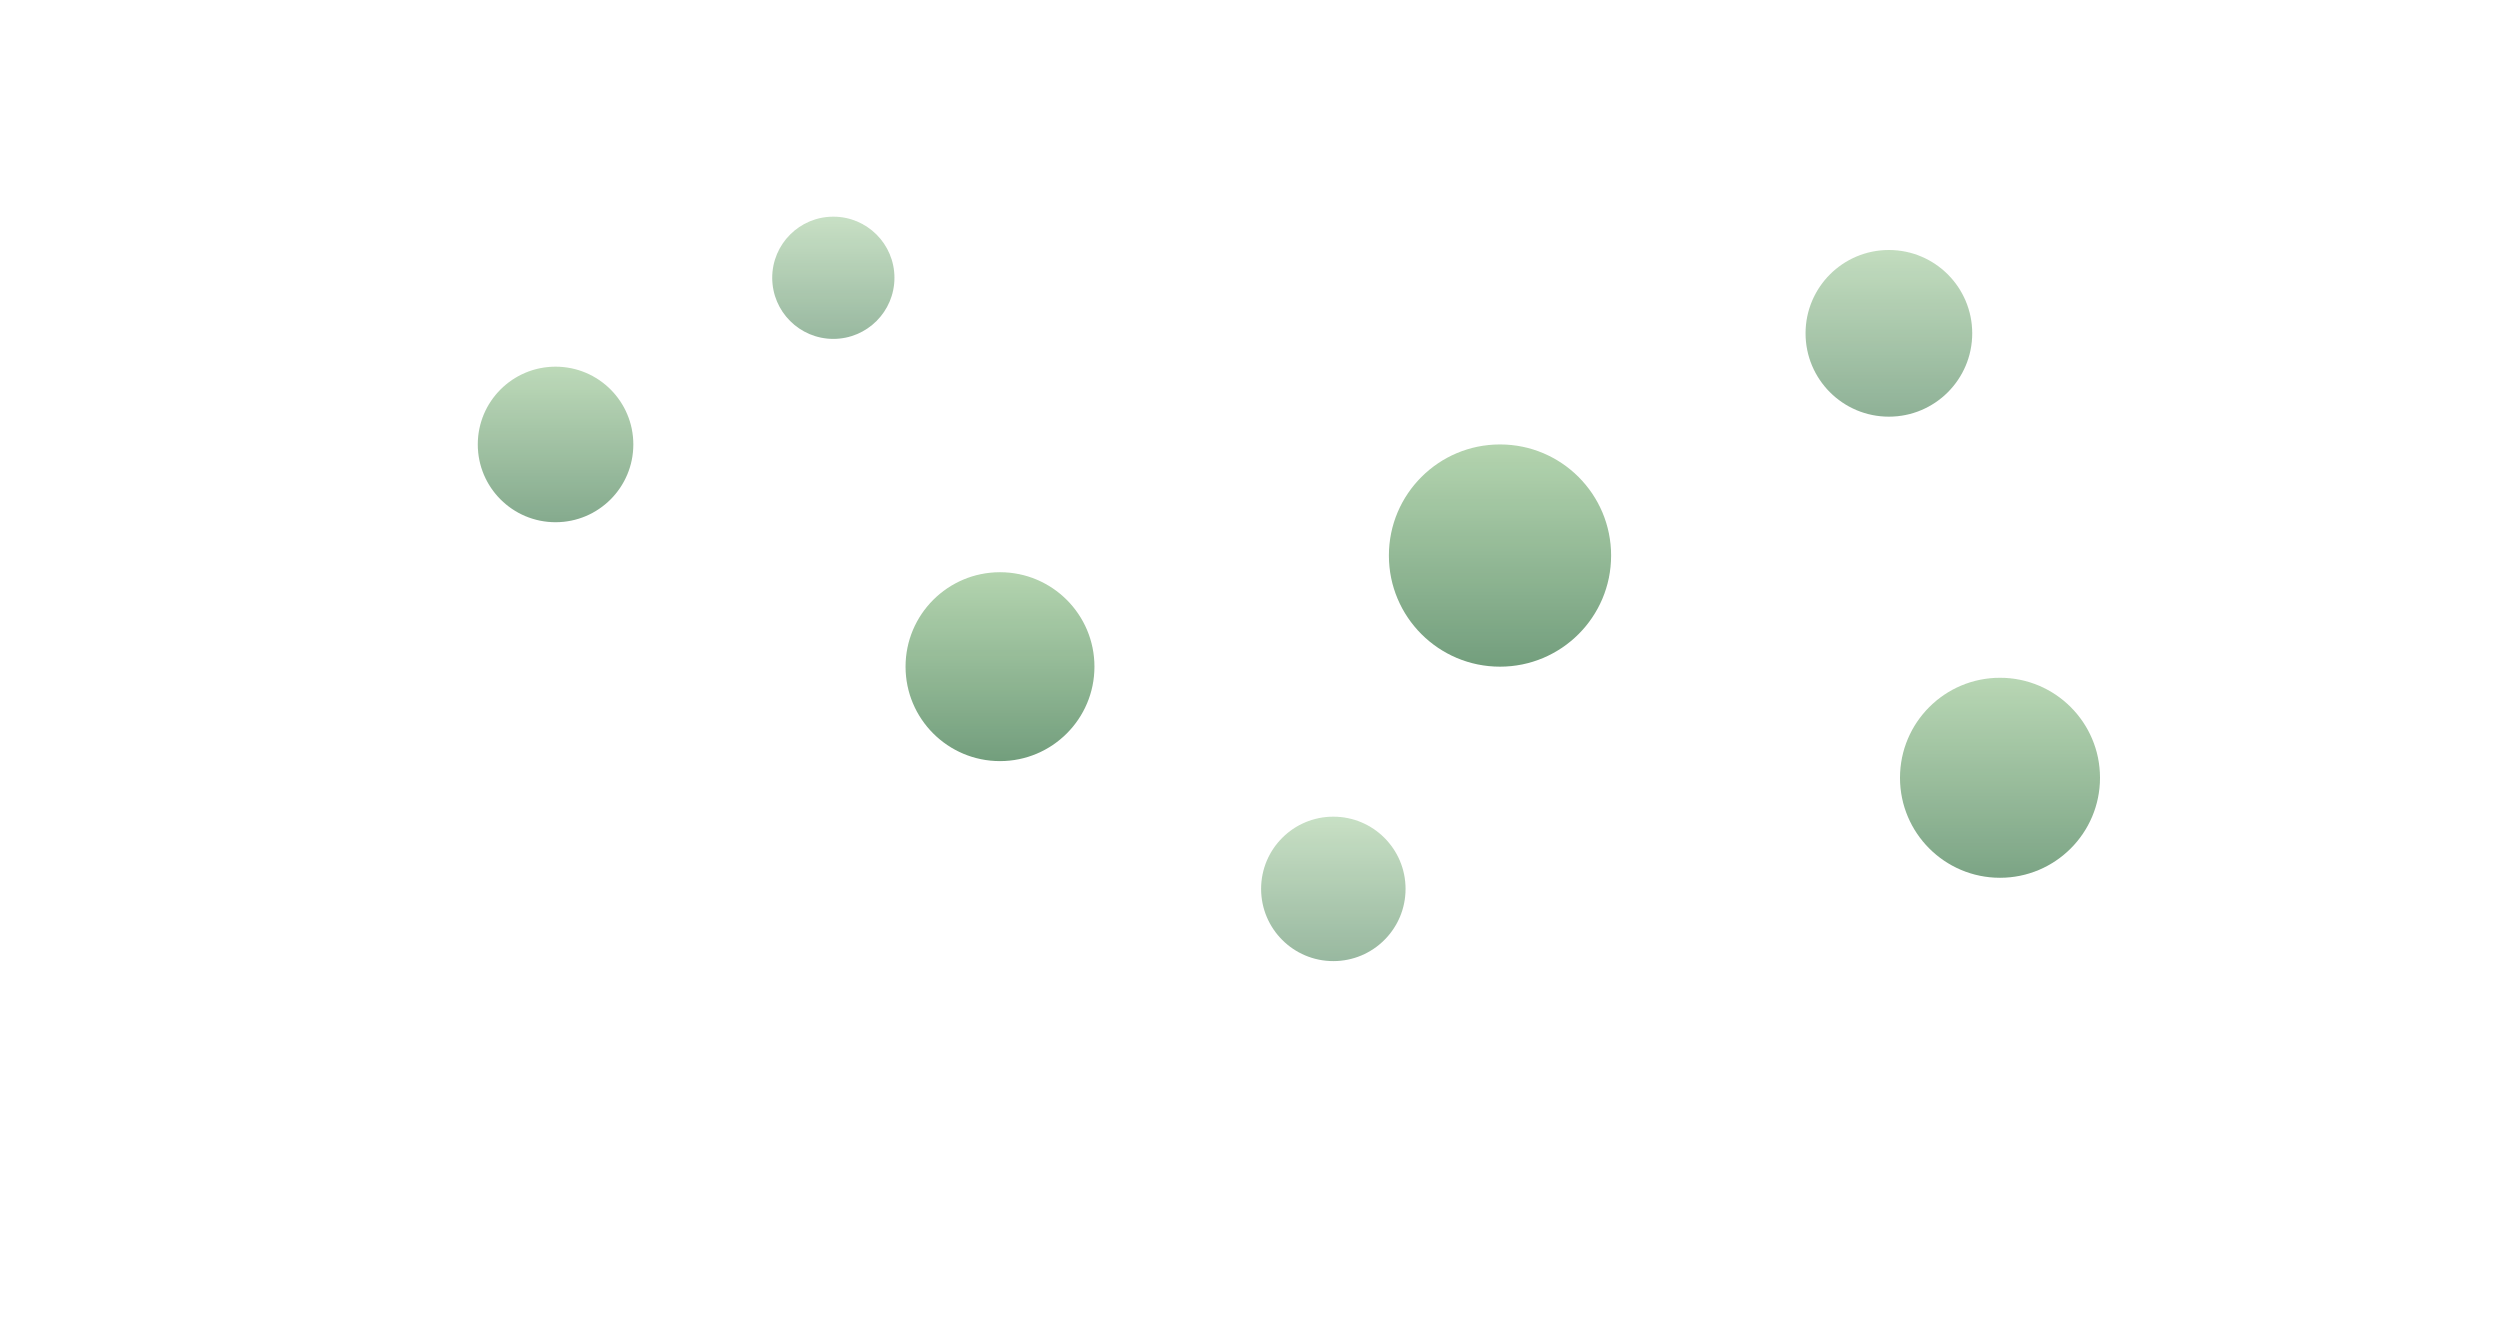 <?xml version="1.0" encoding="UTF-8"?>
<svg width="900" height="480" viewBox="0 0 900 480" xmlns="http://www.w3.org/2000/svg" role="img" aria-labelledby="title desc">
  <title id="title">Red de equipo</title>
  <desc id="desc">Red de nodos interconectados, con transparencia y animación de pulso en tonos verde y gris.</desc>

  <style>
    @keyframes pulse {
      0%, 100% { transform: scale(1); opacity: 0.85; }
      50%      { transform: scale(1.08); opacity: 1; }
    }
    .node circle {
      transform-box: fill-box;
      transform-origin: center;
      animation: pulse 3s ease-in-out infinite;
    }
    .n0 circle{ animation-delay: 0s; }
    .n1 circle{ animation-delay: .3s; }
    .n2 circle{ animation-delay: .6s; }
    .n3 circle{ animation-delay: .9s; }
    .n4 circle{ animation-delay: 1.2s; }
    .n5 circle{ animation-delay: 1.5s; }
    .n6 circle{ animation-delay: 1.8s; }

    .fade { animation: fadeIn 1s ease-out forwards; opacity: 0; }
    @keyframes fadeIn { from { opacity: 0; } to { opacity: 1; } }

    @media (prefers-reduced-motion: reduce){
      .node circle{ animation:none!important; }
      .fade{ animation:none!important; opacity:1!important; }
    }
  </style>

  <defs>
    <linearGradient id="green" x1="0" y1="0" x2="0" y2="1">
      <stop offset="0%" stop-color="#8FBF88"/>
      <stop offset="100%" stop-color="#2F6F3E"/>
    </linearGradient>
    <linearGradient id="grey" x1="0" y1="0" x2="1" y2="1">
      <stop offset="0%" stop-color="#E6EBE8"/>
      <stop offset="100%" stop-color="#A9B2A7"/>
    </linearGradient>
  </defs>

  <!-- Conexiones -->
  <g stroke="url(#grey)" stroke-width="2" opacity=".35" class="fade">
    <line x1="200" y1="160" x2="360" y2="240"/>
    <line x1="200" y1="160" x2="300" y2="100"/>
    <line x1="360" y1="240" x2="540" y2="200"/>
    <line x1="540" y1="200" x2="720" y2="280"/>
    <line x1="540" y1="200" x2="680" y2="120"/>
    <line x1="360" y1="240" x2="480" y2="320"/>
    <line x1="480" y1="320" x2="680" y2="120"/>
    <line x1="680" y1="120" x2="720" y2="280"/>
  </g>

  <!-- Nodos -->
  <g opacity=".9">
    <g class="node n0"><circle cx="200" cy="160" r="28" fill="url(#green)" opacity=".65"/></g>
    <g class="node n1"><circle cx="300" cy="100" r="22" fill="url(#green)" opacity=".55"/></g>
    <g class="node n2"><circle cx="360" cy="240" r="34" fill="url(#green)" opacity=".75"/></g>
    <g class="node n3"><circle cx="540" cy="200" r="40" fill="url(#green)" opacity=".75"/></g>
    <g class="node n4"><circle cx="480" cy="320" r="26" fill="url(#green)" opacity=".55"/></g>
    <g class="node n5"><circle cx="680" cy="120" r="30" fill="url(#green)" opacity=".6"/></g>
    <g class="node n6"><circle cx="720" cy="280" r="36" fill="url(#green)" opacity=".7"/></g>
  </g>
</svg>
